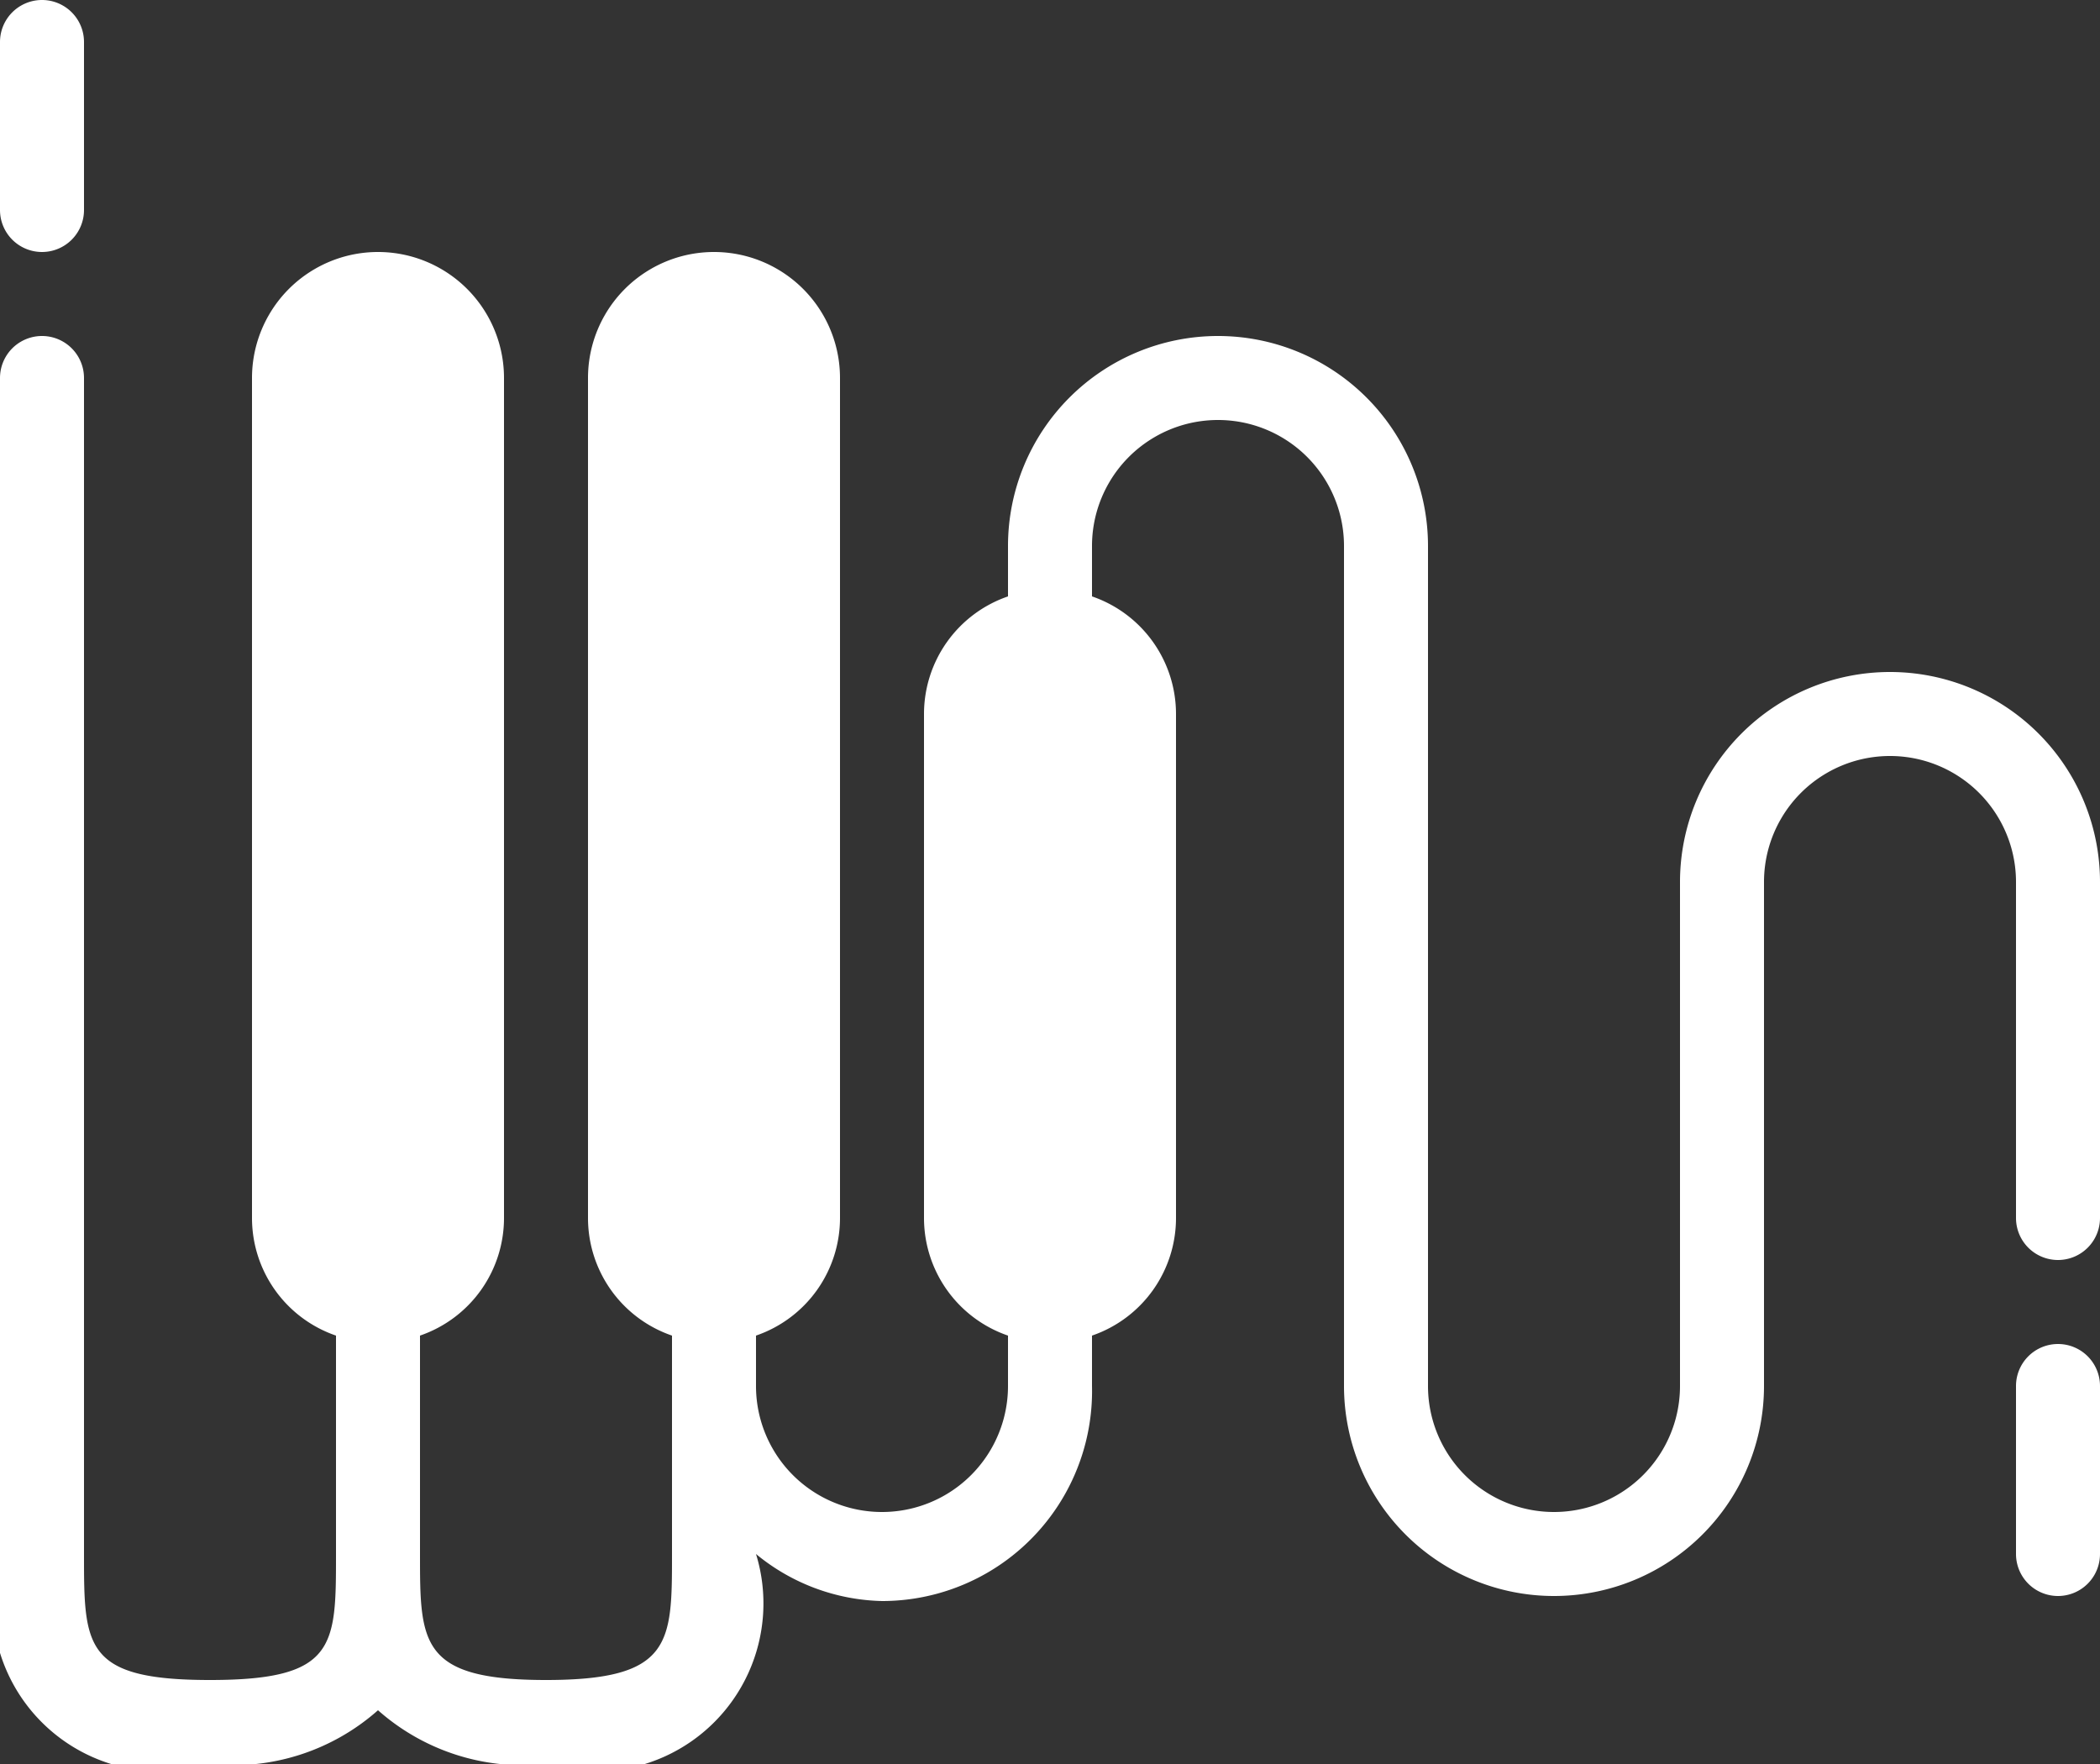 <svg xmlns="http://www.w3.org/2000/svg" viewBox="0 0 12.5 10.5"><rect x="0" y="0" width="12.5" height="10.5" fill="#333333" stroke="none"/><defs><style>.a{fill:#fff;}</style></defs><title>piano-icon</title><path class="a" d="M66,27.75A1.25,1.25,0,0,0,64.75,29v3a0.75,0.75,0,0,1-1.5,0V27a1.25,1.25,0,0,0-2.5,0v0.3a0.74,0.74,0,0,0-.5.7v3a0.74,0.74,0,0,0,.5.7V32a0.75,0.75,0,0,1-1.5,0V31.7a0.74,0.74,0,0,0,.5-0.7V26a0.75,0.75,0,0,0-1.5,0v5a0.74,0.74,0,0,0,.5.7V33c0,0.53,0,.75-0.75.75s-0.75-.22-0.75-0.75V31.7a0.74,0.74,0,0,0,.5-0.7V26a0.75,0.75,0,0,0-1.5,0v5a0.74,0.74,0,0,0,.5.7V33c0,0.55,0,.75-0.75.75s-0.75-.2-0.75-0.75V26a0.25,0.25,0,0,0-.5,0v7A1,1,0,0,0,56,34.25a1.3,1.3,0,0,0,1-.32,1.3,1.3,0,0,0,1,.32A1,1,0,0,0,59.25,33v0a1.22,1.22,0,0,0,.75.28A1.25,1.25,0,0,0,61.25,32V31.7a0.74,0.74,0,0,0,.5-0.7V28a0.74,0.74,0,0,0-.5-0.7V27a0.75,0.75,0,0,1,1.5,0v5a1.25,1.25,0,0,0,2.5,0V29a0.75,0.75,0,0,1,1.5,0v2a0.25,0.25,0,0,0,.5,0V29A1.25,1.25,0,0,0,66,27.75Z" transform="translate(-54.75 -23.75)"/><path class="a" d="M67,31.75a0.25,0.25,0,0,0-.25.25v1a0.25,0.25,0,0,0,.5,0V32A0.25,0.25,0,0,0,67,31.75Z" transform="translate(-54.75 -23.75)"/><path class="a" d="M55,25.25A0.25,0.25,0,0,0,55.25,25V24a0.25,0.25,0,0,0-.5,0v1A0.25,0.25,0,0,0,55,25.25Z" transform="translate(-54.75 -23.75)"/></svg>